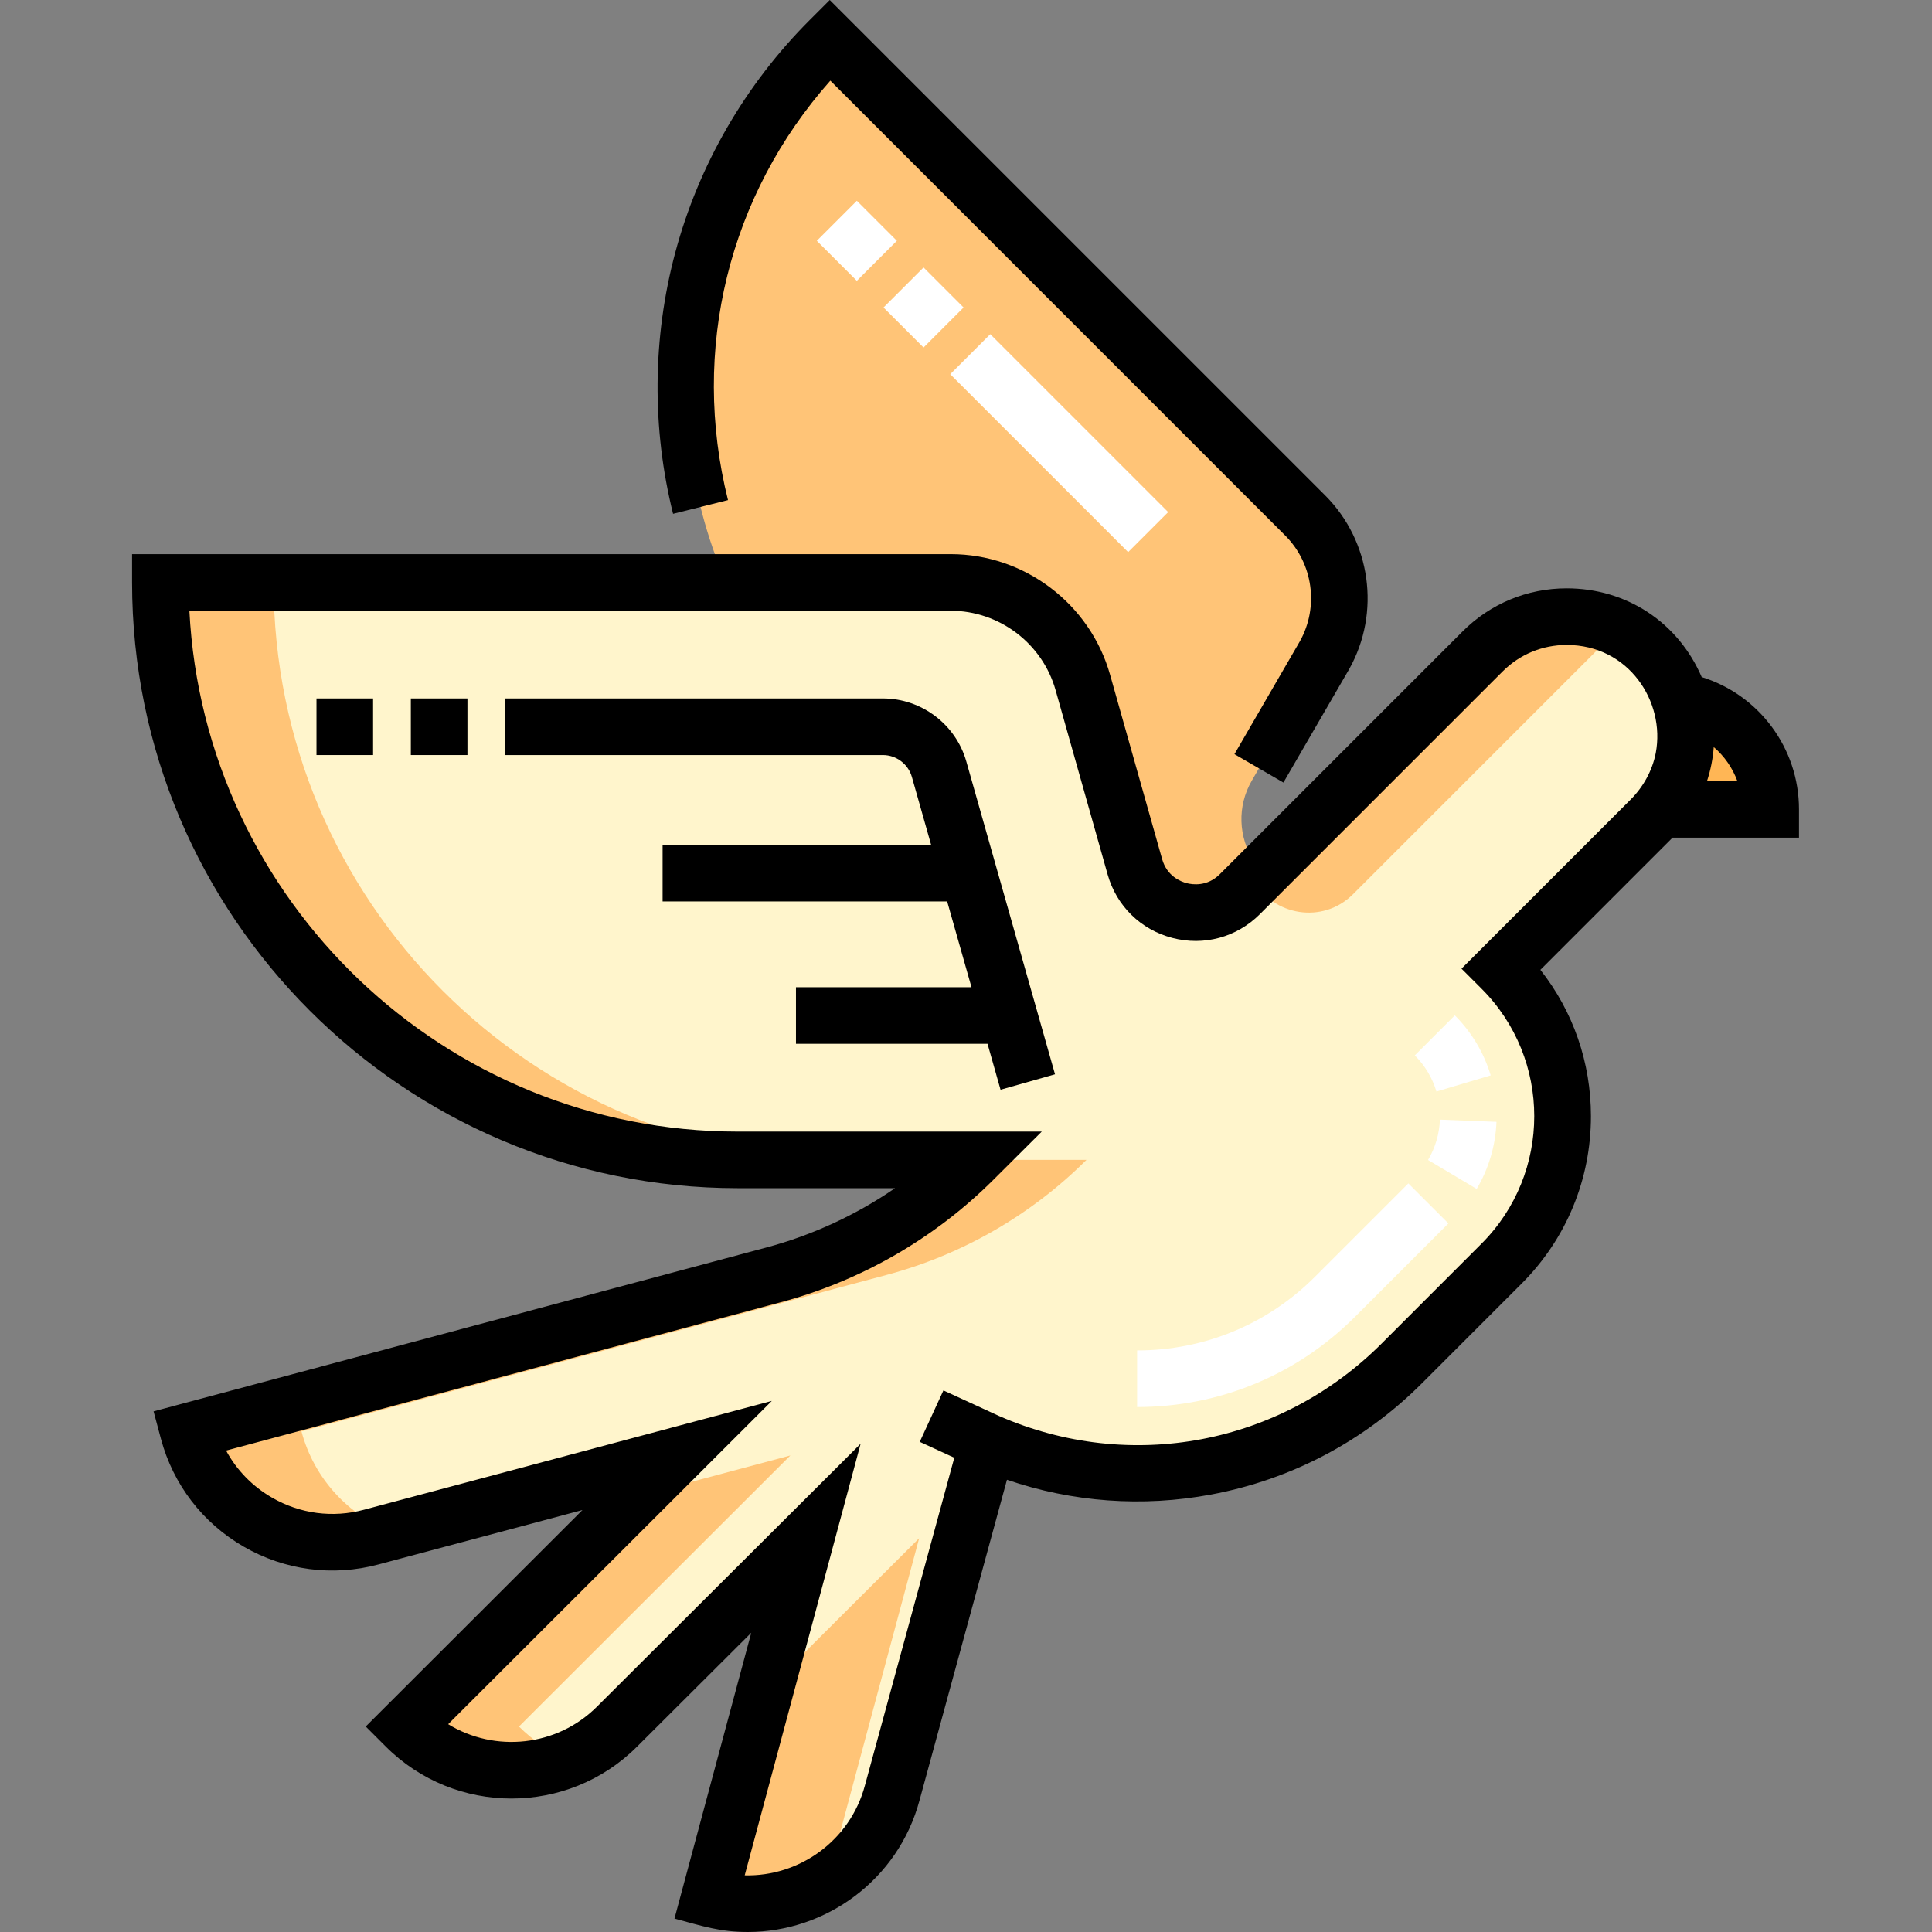 <svg height="512pt" viewBox="-35 0 512 512.001" width="512pt" xmlns="http://www.w3.org/2000/svg"><rect x="-35" y="0" width="512" height="512.001" fill="#808080" stroke="none"/><path d="m380.176 163.414c-8.355 0-16.367 3.32-22.273 9.227l-64.344 64.344c-9.008 8.977-24.348 4.965-27.805-7.277l-13.793-48.859c-4.426-15.672-18.73-26.496-35.016-26.496h-209.445c0 84.516 68.512 153.027 153.027 153.027h62.398c-14.664 14.617-32.91 25.125-52.91 30.473l-155.133 41.484c5.66 21.129 27.383 33.668 48.512 28.008l81.059-21.629-71.918 71.836c15.465 15.469 40.543 15.469 56.012 0l50.035-49.898-25.645 95.492c21.129 5.66 42.848-6.879 48.508-28.008l25.363-92.98-.09-.047c37.082 16.199 80.715 8.266 109.738-20.758l26.465-26.465c21.59-21.59 21.59-56.59 0-78.18l39.523-39.523c19.844-19.844 5.789-53.77-22.27-53.77zm0 0" fill="#fff5cc"/><path d="m410.293 185.746c2.887 9.371 1.531 20.074-5.457 28.742h29.414c0-14.34-10.332-26.262-23.957-28.742zm0 0" fill="#ffb655"/><g fill="#ffc477"><path d="m216.945 154.352c16.285 0 30.59 10.824 35.016 26.496l13.793 48.859c3.457 12.238 18.797 16.254 27.805 7.277l6.25-6.25-2.508-2.512c-4.129-6.332-4.48-14.578-.57-21.32l19.293-33.277c6.766-12.094 4.676-27.211-5.125-37.008l-126.008-126.012c-38.863 38.863-48.023 96.184-27.48 143.746zm0 0"/><path d="m44.887 379.336 155.133-41.484c20-5.348 38.246-15.855 52.91-30.473h-30.004c-14.664 14.617-32.91 25.125-52.91 30.473l-155.133 41.484c5.66 21.129 27.383 33.668 48.512 28.008l5.246-1.402c-11.281-4.445-20.375-13.996-23.754-26.605zm0 0"/><path d="m160.531 307.383h30c-84.516 0-153.027-68.516-153.027-153.031h179.449c-.004 0-.008 0-.008 0h-209.445c0 84.516 68.516 153.031 153.031 153.031zm0 0"/><path d="m323.562 236.984 64.344-64.344c2.195-2.199 4.684-4.035 7.375-5.48-4.355-2.367-9.445-3.746-15.105-3.746-8.355 0-16.363 3.316-22.273 9.223l-60.668 60.672c5.152 9.344 18.273 11.703 26.328 3.676zm0 0"/><path d="m102.535 457.551 71.918-71.836-40.938 10.922-60.98 60.914c11.625 11.625 28.684 14.512 43.008 8.66-4.734-1.934-9.168-4.82-13.008-8.66zm0 0"/><path d="m208.586 407.652-40.98 40.867-14.668 54.625c11.051 2.961 22.266.941 31.258-4.68zm0 0"/></g><path d="m441.75 214.488c0-16.246-10.609-30.352-25.785-35.062-6.262-14.52-19.922-23.512-35.789-23.512-10.418 0-20.211 4.055-27.574 11.422l-64.336 64.336c-3.352 3.34-7.262 2.773-8.789 2.375-1.527-.398-5.215-1.82-6.504-6.375l-13.793-48.859c-5.312-18.816-22.684-31.961-42.234-31.961h-216.945v7.5c0 88.516 72.016 160.531 160.531 160.531h41.664c-10.359 7.117-21.902 12.457-34.117 15.723l-162.383 43.422 1.941 7.25c3.258 12.152 11.055 22.312 21.949 28.605 10.898 6.289 23.594 7.961 35.738 4.707l54.039-14.418-57.441 57.375 5.309 5.309c18.367 18.367 48.254 18.367 66.613.008l30.246-30.164-20.348 75.75c7.457 1.996 12.039 3.551 19.434 3.551 20.797 0 39.879-13.895 45.504-34.887l23.176-84.961c17.367 5.957 35.914 7.316 54.133 3.91 21.219-3.969 40.504-14.141 55.773-29.406l26.465-26.465c11.855-11.859 18.387-27.625 18.387-44.395 0-14.246-4.711-27.766-13.395-38.781l34.531-34.531c.164-.164.328-.328.488-.496h33.512zm-84.133 47.52c18.633 18.633 18.633 48.945 0 67.574l-26.461 26.465c-26.863 26.863-66.68 34.371-101.434 19.191l-14.707-6.762-6.27 13.629 9.152 4.211-23.695 86.883c-3.914 14.602-17.371 24.164-31.848 23.789l30.719-114.379-69.832 69.637c-10.691 10.695-27.109 12.254-39.473 4.684l85.77-85.668-108.086 28.836c-8.285 2.219-16.938 1.082-24.363-3.207-5.211-3.008-9.383-7.312-12.172-12.473l147.035-39.32c21.238-5.68 40.695-16.883 56.266-32.402l12.859-12.812h-80.547c-77.73 0-141.418-61.262-145.34-138.031h201.754c12.867 0 24.297 8.648 27.797 21.035l13.793 48.859c2.355 8.336 8.762 14.621 17.141 16.812 8.379 2.191 17.043-.148 23.188-6.273l64.344-64.34c4.531-4.535 10.559-7.031 16.969-7.031 16.449 0 26.184 15.023 23.625 28.605-.914 4.719-3.328 9.027-6.656 12.359l-44.828 44.828zm59.758-55.02c.961-2.918 1.562-5.938 1.789-9.004 2.805 2.406 4.969 5.504 6.254 9.004zm0 0"/><path d="m198.984 185.098h-100.109v15h100.109c3.551 0 6.707 2.387 7.676 5.812l5.094 17.977h-71.16v15.004h75.414l6.445 22.73h-46.512v15h50.766l3.449 12.172 14.434-4.094-23.496-82.875c-2.781-9.848-11.875-16.727-22.109-16.727zm0 0"/><path d="m48.871 185.098h15v15h-15zm0 0"/><path d="m73.875 185.098h15v15h-15zm0 0"/><path d="m157.926 132.531c-9.949-39.82.188-80.824 27.121-111.16l120.551 120.551c7.375 7.375 8.98 18.883 3.906 27.996l-17.359 29.945 12.977 7.523 17.395-30 .055-.098c8.367-14.957 5.75-33.859-6.363-45.977l-131.316-131.312-5.305 5.305c-17.121 17.117-29.453 38.465-35.664 61.73-6.02 22.562-6.211 46.469-.551 69.133zm0 0"/><path d="m266.344 372.883v-15.004c17.812 0 34.551-6.926 47.133-19.512l24.75-24.75 10.609 10.605-24.754 24.754c-15.414 15.414-35.922 23.906-57.738 23.906zm89.992-57.801-12.891-7.672c1.914-3.215 3-6.914 3.148-10.695l14.988.586c-.242 6.273-2.059 12.422-5.246 17.781zm-10.668-25.816c-1.062-3.582-3.043-6.891-5.73-9.578l10.609-10.605c4.441 4.445 7.73 9.945 9.504 15.906zm0 0" fill="#fff"/><path d="m263.969 146.316-47.148-47.145 10.609-10.609 47.148 47.148zm-54.219-54.219-10.605-10.605 10.605-10.609 10.609 10.609zm-17.68-17.676-10.605-10.609 10.605-10.605 10.609 10.605zm0 0" fill="#fff"/></svg>